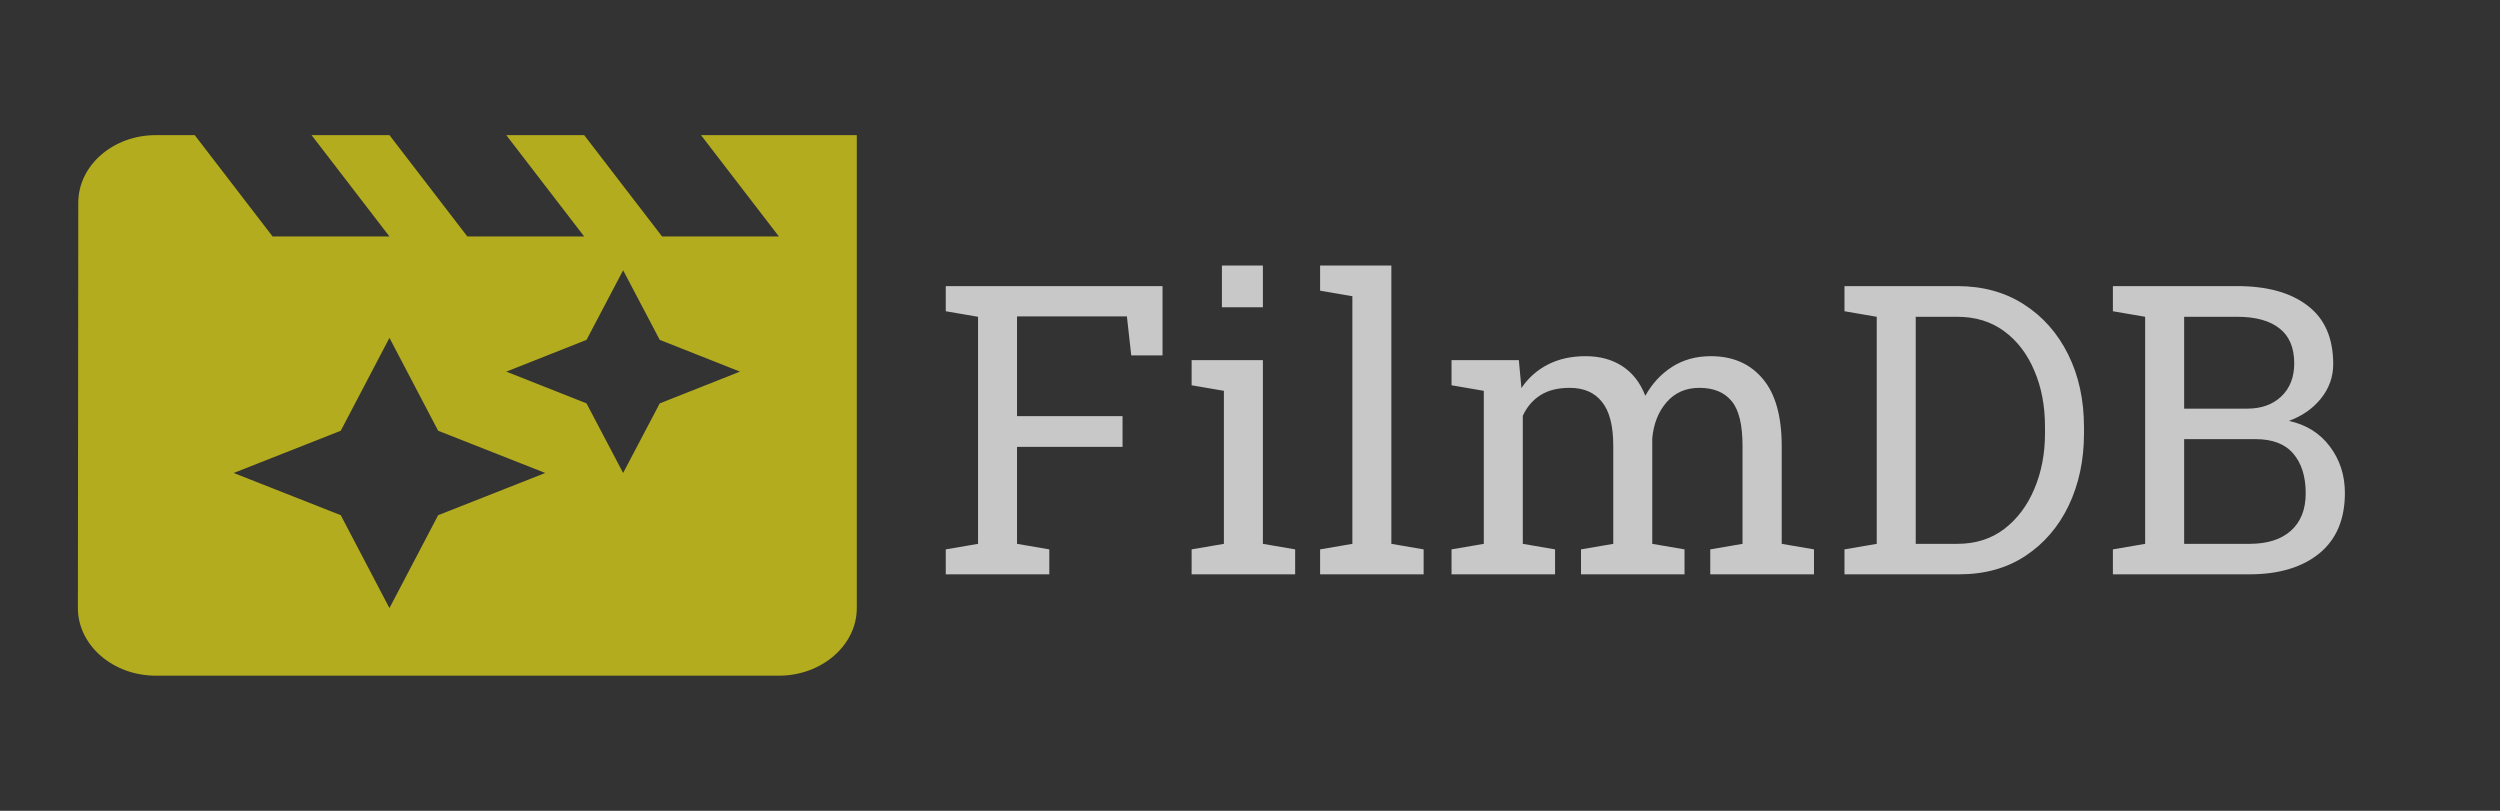 <svg width="222" height="72" viewBox="0 0 222 72" fill="none" xmlns="http://www.w3.org/2000/svg">
<rect x="0" y="0" width="222" height="72" fill="#333333" stroke="none"/>
<path d="M62.25 12L69.167 21H58.792L51.875 12H44.958L51.875 21H41.5L34.583 12H27.667L34.583 21H24.208L17.292 12H13.833C10.029 12 6.951 14.7 6.951 18L6.917 54C6.917 57.3 10.029 60 13.833 60H69.167C72.971 60 76.083 57.3 76.083 54V12H62.25ZM38.906 45.75L34.583 54L30.26 45.75L20.75 42L30.26 38.25L34.583 30L38.906 38.25L48.417 42L38.906 45.75ZM58.584 35.82L55.333 42L52.083 35.82L44.958 33L52.083 30.18L55.333 24L58.584 30.18L65.708 33L58.584 35.82Z" fill="#C4BD1D" fill-opacity="0.88"/>
<g style="mix-blend-mode:darken">
<path d="M83.984 51V48.785L86.85 48.293V28.131L83.984 27.639V25.406H103.232V31.559H100.455L100.068 28.096H90.312V36.955H99.682V39.68H90.312V48.293L93.178 48.785V51H83.984ZM105.816 51V48.785L108.682 48.293V34.705L105.816 34.213V31.98H112.145V48.293L115.01 48.785V51H105.816ZM108.506 27.287V23.578H112.145V27.287H108.506ZM117.225 51V48.785L120.09 48.293V26.303L117.225 25.811V23.578H123.553V48.293L126.418 48.785V51H117.225ZM128.896 51V48.785L131.762 48.293V34.705L128.896 34.213V31.98H134.873L135.102 34.459C135.711 33.557 136.496 32.859 137.457 32.367C138.418 31.875 139.531 31.629 140.797 31.629C142.062 31.629 143.146 31.922 144.049 32.508C144.963 33.094 145.648 33.973 146.105 35.145C146.703 34.066 147.494 33.211 148.479 32.578C149.463 31.945 150.611 31.629 151.924 31.629C153.869 31.629 155.404 32.297 156.529 33.633C157.654 34.957 158.217 36.955 158.217 39.627V48.293L161.082 48.785V51H151.871V48.785L154.736 48.293V39.592C154.736 37.717 154.414 36.393 153.77 35.619C153.125 34.834 152.17 34.441 150.904 34.441C149.697 34.441 148.725 34.869 147.986 35.725C147.26 36.568 146.838 37.635 146.721 38.924V48.293L149.586 48.785V51H140.393V48.785L143.258 48.293V39.592C143.258 37.81 142.924 36.51 142.256 35.69C141.6 34.857 140.645 34.441 139.391 34.441C138.336 34.441 137.469 34.658 136.789 35.092C136.109 35.525 135.588 36.135 135.225 36.92V48.293L138.09 48.785V51H128.896ZM163.789 51V48.785L166.654 48.293V28.131L163.789 27.639V25.406H173.809C176.07 25.406 178.039 25.945 179.715 27.023C181.402 28.102 182.715 29.584 183.652 31.471C184.59 33.357 185.059 35.514 185.059 37.94V38.484C185.059 40.852 184.607 42.984 183.705 44.883C182.803 46.77 181.52 48.264 179.855 49.365C178.203 50.455 176.246 51 173.984 51H163.789ZM170.117 48.293H173.809C175.426 48.293 176.814 47.853 177.975 46.975C179.135 46.084 180.025 44.9 180.646 43.424C181.279 41.935 181.596 40.289 181.596 38.484V37.904C181.596 36.041 181.279 34.377 180.646 32.912C180.025 31.436 179.135 30.27 177.975 29.414C176.814 28.559 175.426 28.131 173.809 28.131H170.117V48.293ZM187.625 51V48.785L190.49 48.293V28.131L187.625 27.639V25.406H198.664C201.336 25.406 203.422 25.986 204.922 27.146C206.434 28.295 207.189 30.023 207.189 32.332C207.189 33.469 206.826 34.488 206.1 35.391C205.385 36.281 204.436 36.943 203.252 37.377C204.787 37.705 206 38.461 206.891 39.645C207.781 40.828 208.227 42.205 208.227 43.775C208.227 46.119 207.465 47.912 205.941 49.154C204.418 50.385 202.355 51 199.754 51H187.625ZM193.953 36.287H199.561C200.803 36.287 201.805 35.93 202.566 35.215C203.34 34.488 203.727 33.504 203.727 32.262C203.727 30.879 203.293 29.848 202.426 29.168C201.559 28.477 200.305 28.131 198.664 28.131H193.953V36.287ZM193.953 48.293H199.754C201.336 48.293 202.561 47.906 203.428 47.133C204.307 46.348 204.746 45.24 204.746 43.81C204.746 42.31 204.377 41.133 203.639 40.277C202.912 39.422 201.793 38.994 200.281 38.994H193.953V48.293Z" fill="white" fill-opacity="0.73"/>
</g>
</svg>
